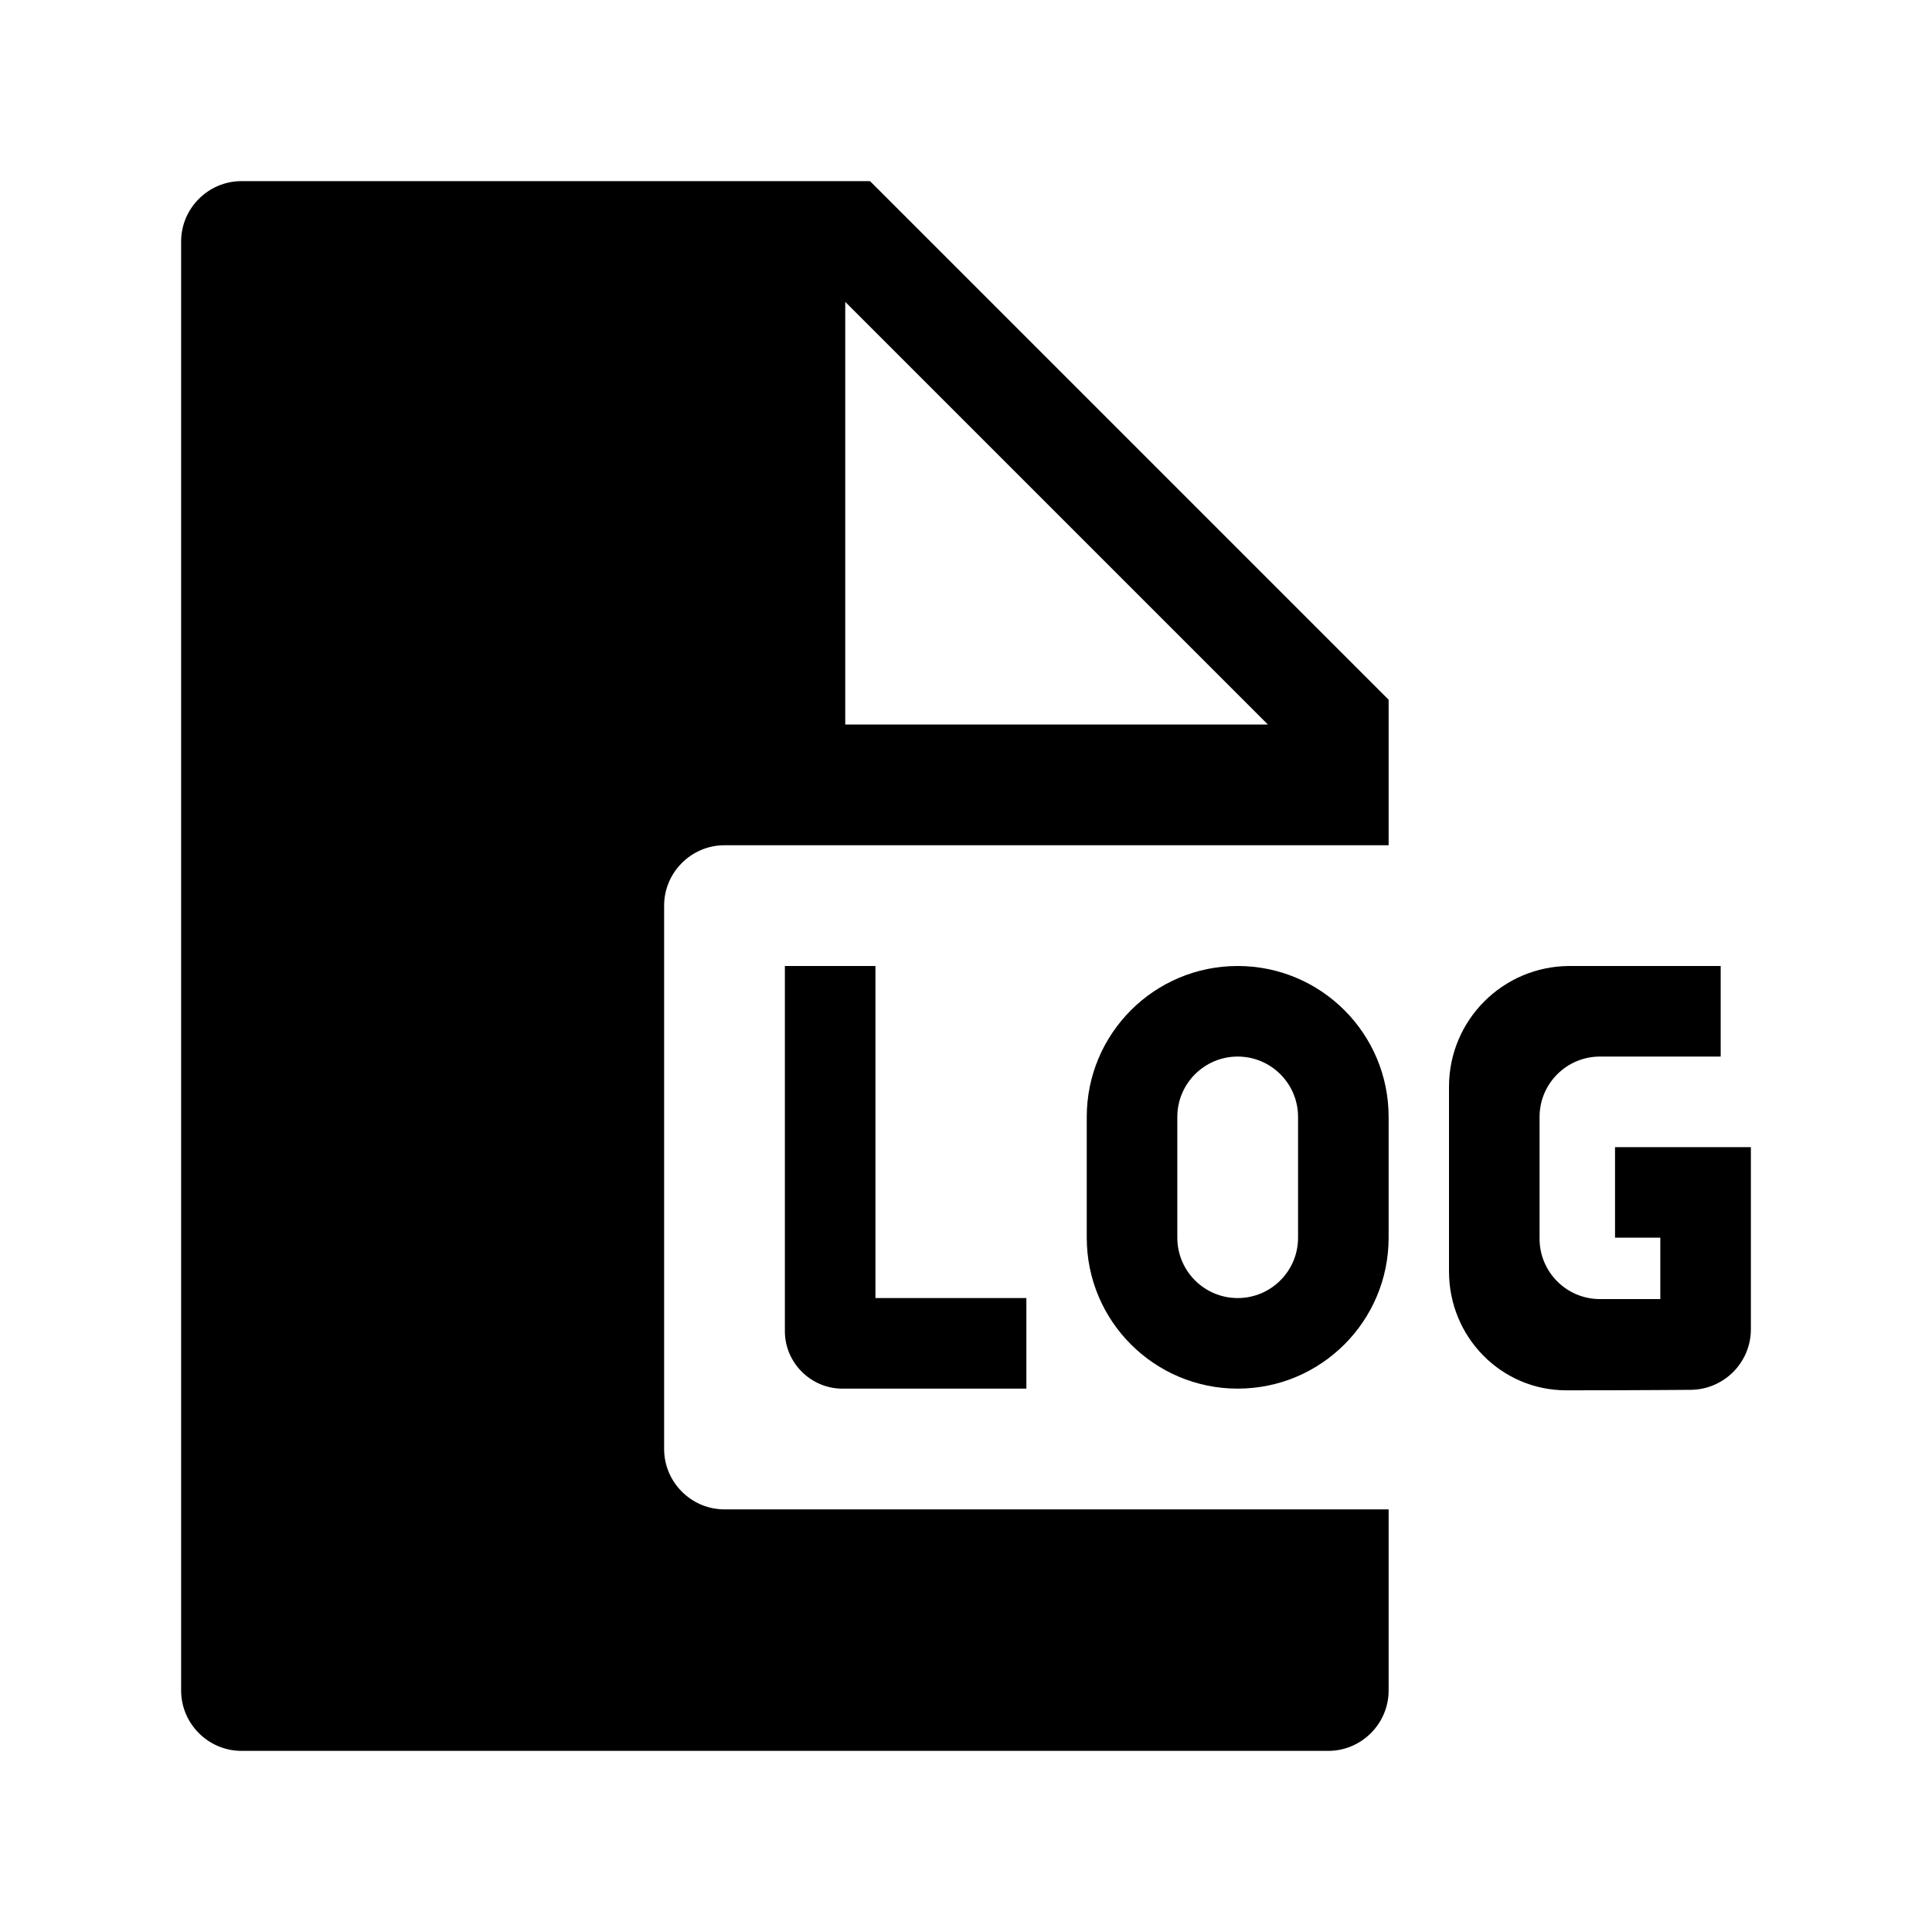 <svg viewBox="0 0 32 32" xmlns="http://www.w3.org/2000/svg">
<path fill-rule="evenodd" clip-rule="evenodd" d="M23 14H12C11.45 14 11 14.45 11 15V24C11 24.55 11.45 25 12 25H23V28C23 28.55 22.55 29 22 29H4C3.45 29 3 28.55 3 28V4C3 3.45 3.45 3 4 3H14.41L23 11.59V14ZM21 12L14 5V12H21Z" fill="black"/>
<path d="M13 16L13 22.05C13 22.57 13.43 23 13.95 23H17V21.5H14.5V16H13Z" fill="black"/>
<path fill-rule="evenodd" clip-rule="evenodd" d="M20.5 16C19.119 16 18 17.119 18 18.5V20.5C18 21.881 19.119 23 20.5 23C21.881 23 23 21.881 23 20.5V18.5C23 17.119 21.881 16 20.5 16ZM21.5 20.5V18.5C21.5 17.948 21.052 17.5 20.5 17.5C19.948 17.5 19.5 17.948 19.5 18.5V20.5C19.5 21.052 19.948 21.5 20.5 21.5C21.052 21.5 21.5 21.052 21.5 20.5Z" fill="black"/>
<path d="M28 23.02C28.552 23.017 29 22.569 29 22.017V19L26.75 19V20.5L27.5 20.5V21.517L26.5 21.517C25.948 21.517 25.5 21.069 25.5 20.517V18.5C25.5 17.948 25.948 17.5 26.5 17.5L28.5 17.5V16L26 16C24.895 16 24 16.895 24 17.999V21.06C24 22.141 24.859 23.026 25.94 23.028C26.485 23.029 27.03 23.026 27.574 23.023C27.716 23.022 27.858 23.021 28 23.02Z" fill="black"/>
</svg>
